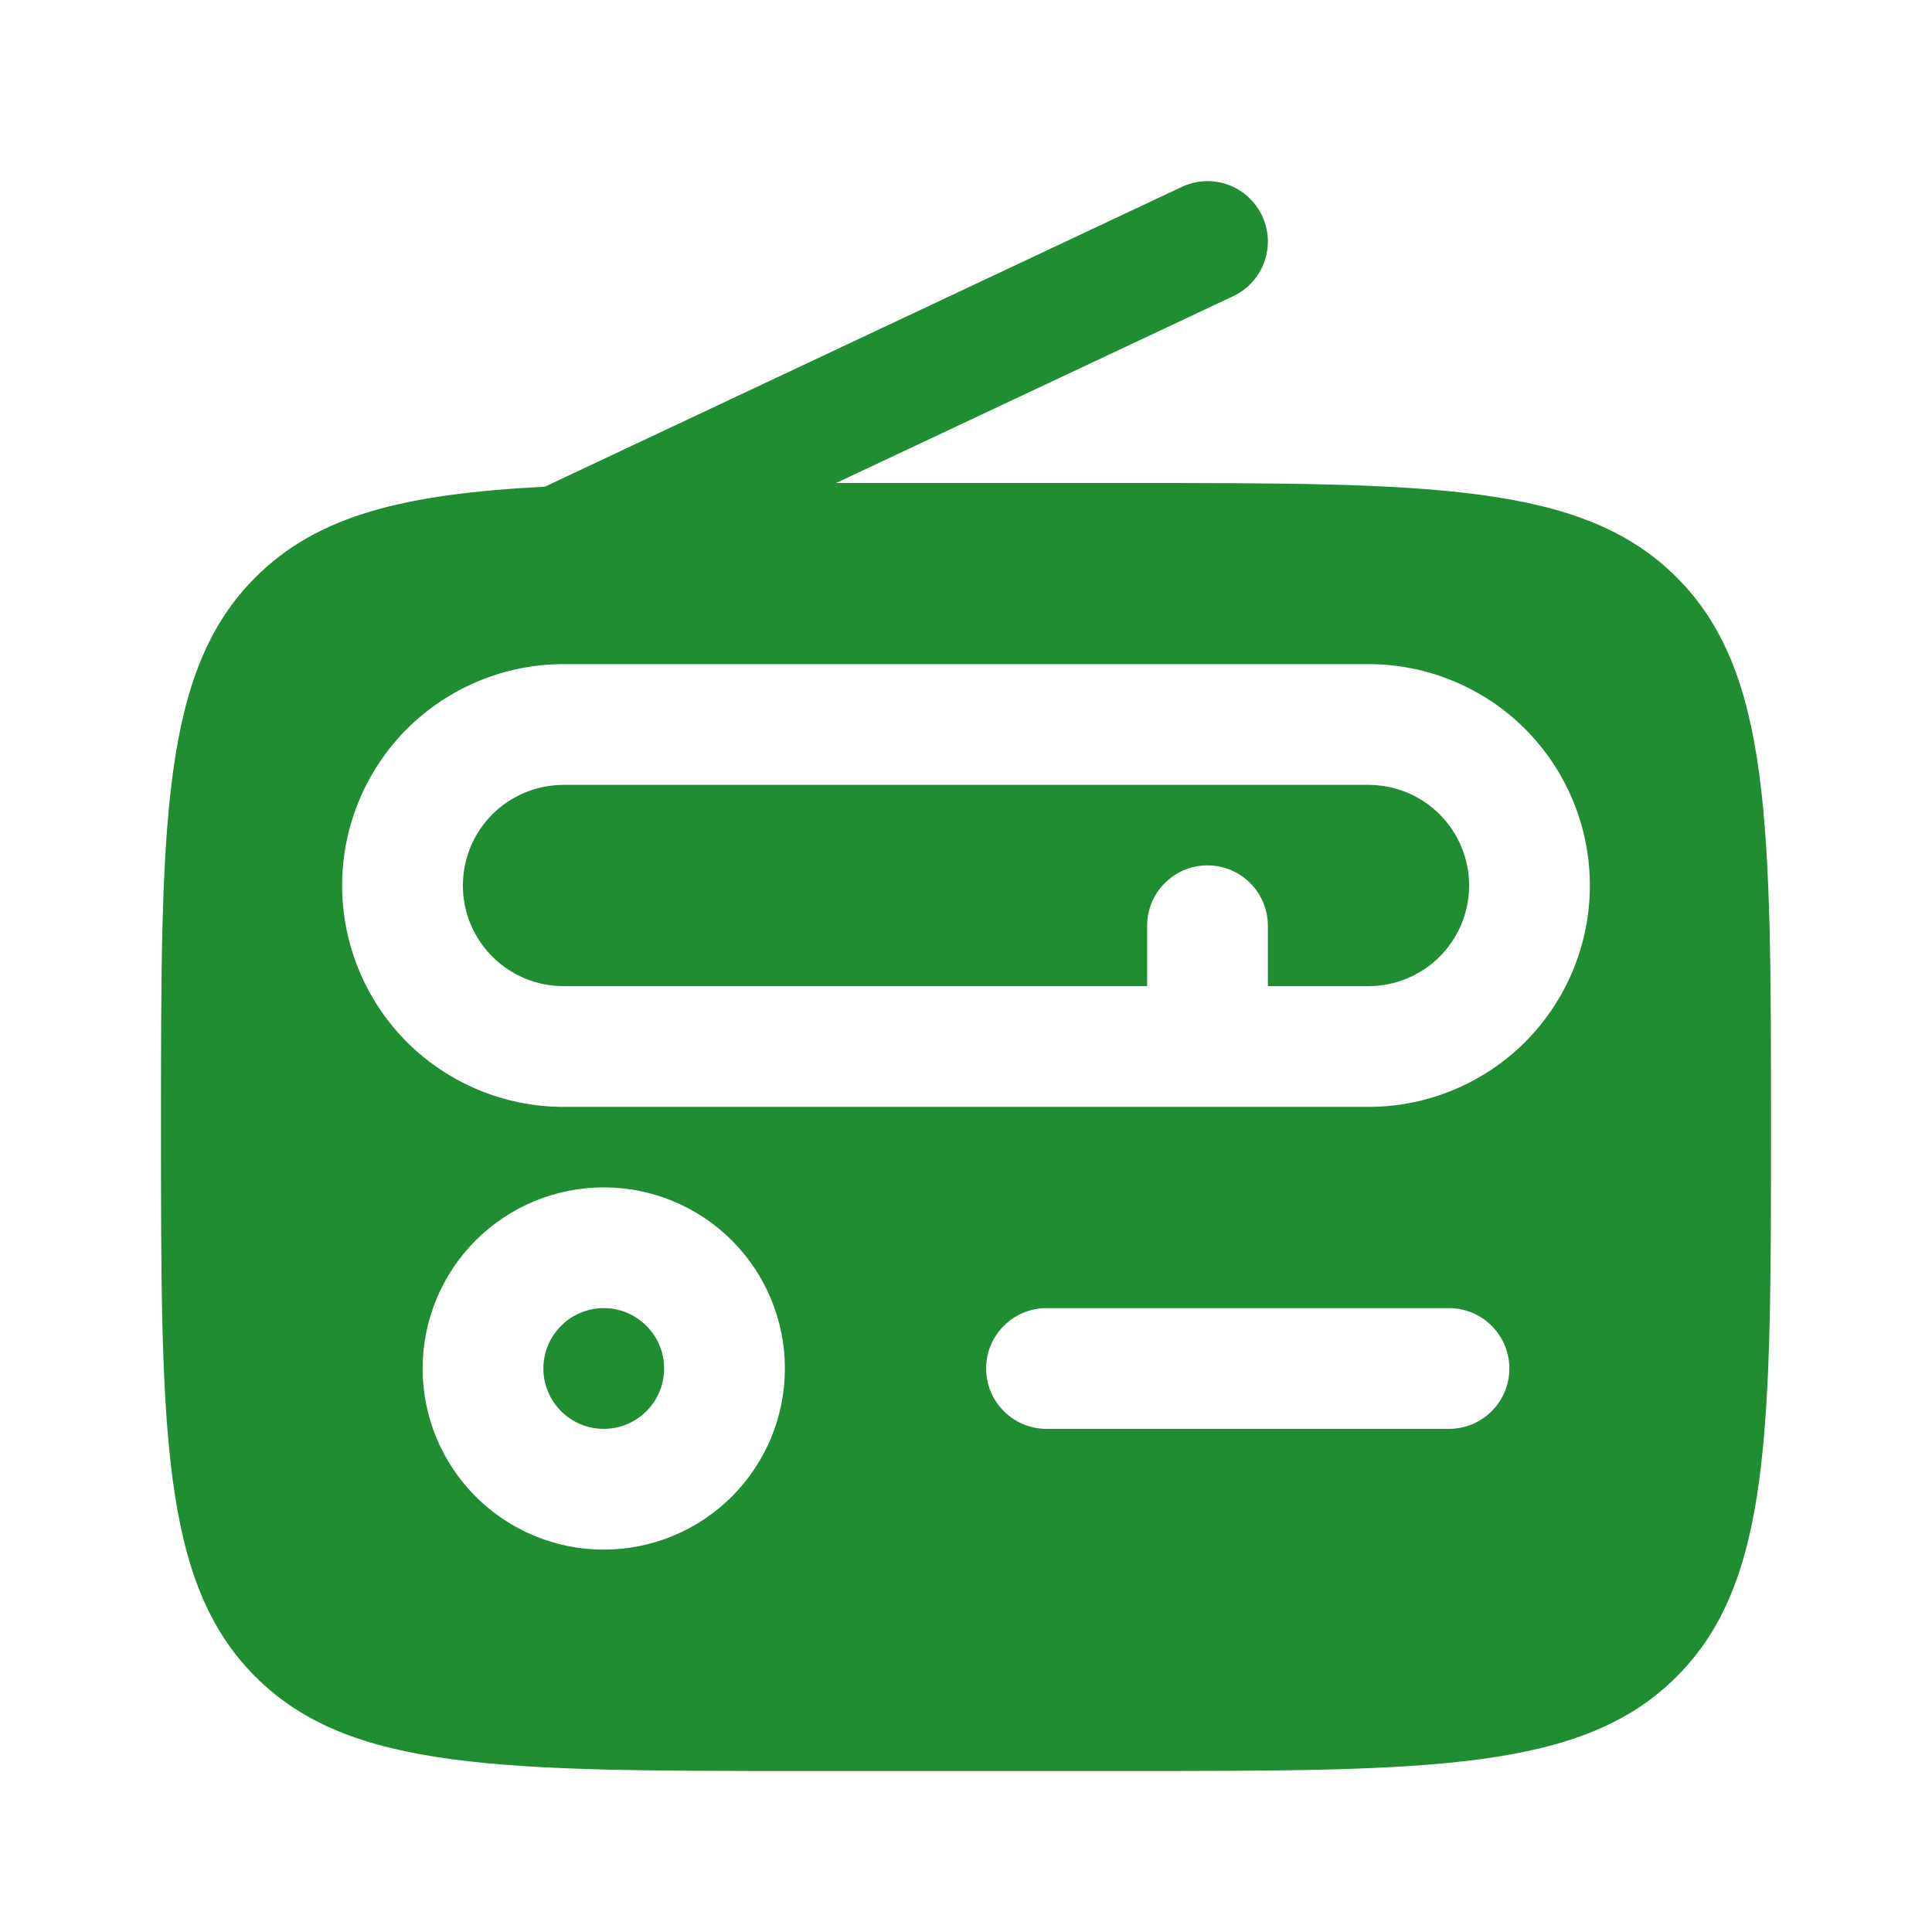 <svg width="24" height="24" viewBox="0 0 24 24" fill="none" xmlns="http://www.w3.org/2000/svg">
<path d="M15.75 12.25V11.5C15.75 11.301 15.671 11.11 15.53 10.97C15.39 10.829 15.199 10.75 15 10.75C14.801 10.75 14.61 10.829 14.47 10.97C14.329 11.11 14.25 11.301 14.25 11.5V12.25H7C6.668 12.25 6.351 12.118 6.116 11.884C5.882 11.649 5.75 11.332 5.75 11C5.75 10.668 5.882 10.351 6.116 10.116C6.351 9.882 6.668 9.75 7 9.75H17C17.331 9.75 17.649 9.882 17.884 10.116C18.118 10.351 18.25 10.668 18.25 11C18.25 11.332 18.118 11.649 17.884 11.884C17.649 12.118 17.331 12.25 17 12.25H15.75ZM6.75 17C6.75 16.801 6.829 16.61 6.97 16.47C7.11 16.329 7.301 16.25 7.5 16.25C7.699 16.25 7.89 16.329 8.03 16.47C8.171 16.61 8.25 16.801 8.25 17C8.25 17.199 8.171 17.39 8.03 17.53C7.89 17.671 7.699 17.75 7.5 17.75C7.301 17.75 7.11 17.671 6.97 17.53C6.829 17.39 6.75 17.199 6.75 17Z" fill="#208D33"/>
<path fill-rule="evenodd" clip-rule="evenodd" d="M15.32 3.679C15.5 3.594 15.639 3.441 15.706 3.254C15.773 3.067 15.763 2.86 15.678 2.681C15.594 2.501 15.441 2.362 15.254 2.294C15.066 2.227 14.86 2.237 14.68 2.322L6.768 6.046C5.032 6.135 3.947 6.397 3.173 7.172C2 8.343 2 10.229 2 14C2 17.771 2 19.657 3.172 20.828C4.343 22 6.229 22 10 22H14C17.771 22 19.657 22 20.828 20.828C22 19.657 22 17.771 22 14C22 10.229 22 8.343 20.828 7.172C19.657 6 17.771 6 14 6H10.387L15.32 3.679ZM7 8.25C6.271 8.25 5.571 8.54 5.055 9.055C4.54 9.571 4.25 10.271 4.25 11C4.25 11.729 4.54 12.429 5.055 12.945C5.571 13.46 6.271 13.75 7 13.75H17C17.729 13.75 18.429 13.46 18.945 12.945C19.46 12.429 19.75 11.729 19.75 11C19.75 10.271 19.46 9.571 18.945 9.055C18.429 8.54 17.729 8.25 17 8.25H7ZM5.25 17C5.25 16.403 5.487 15.831 5.909 15.409C6.331 14.987 6.903 14.75 7.5 14.75C8.097 14.75 8.669 14.987 9.091 15.409C9.513 15.831 9.75 16.403 9.75 17C9.75 17.597 9.513 18.169 9.091 18.591C8.669 19.013 8.097 19.25 7.5 19.25C6.903 19.25 6.331 19.013 5.909 18.591C5.487 18.169 5.25 17.597 5.25 17ZM12.25 17C12.25 16.801 12.329 16.61 12.47 16.47C12.61 16.329 12.801 16.25 13 16.25H18C18.199 16.25 18.39 16.329 18.53 16.47C18.671 16.61 18.75 16.801 18.75 17C18.75 17.199 18.671 17.39 18.53 17.53C18.39 17.671 18.199 17.75 18 17.75H13C12.801 17.75 12.61 17.671 12.47 17.53C12.329 17.39 12.25 17.199 12.25 17Z" fill="#208D33"/>
</svg>
